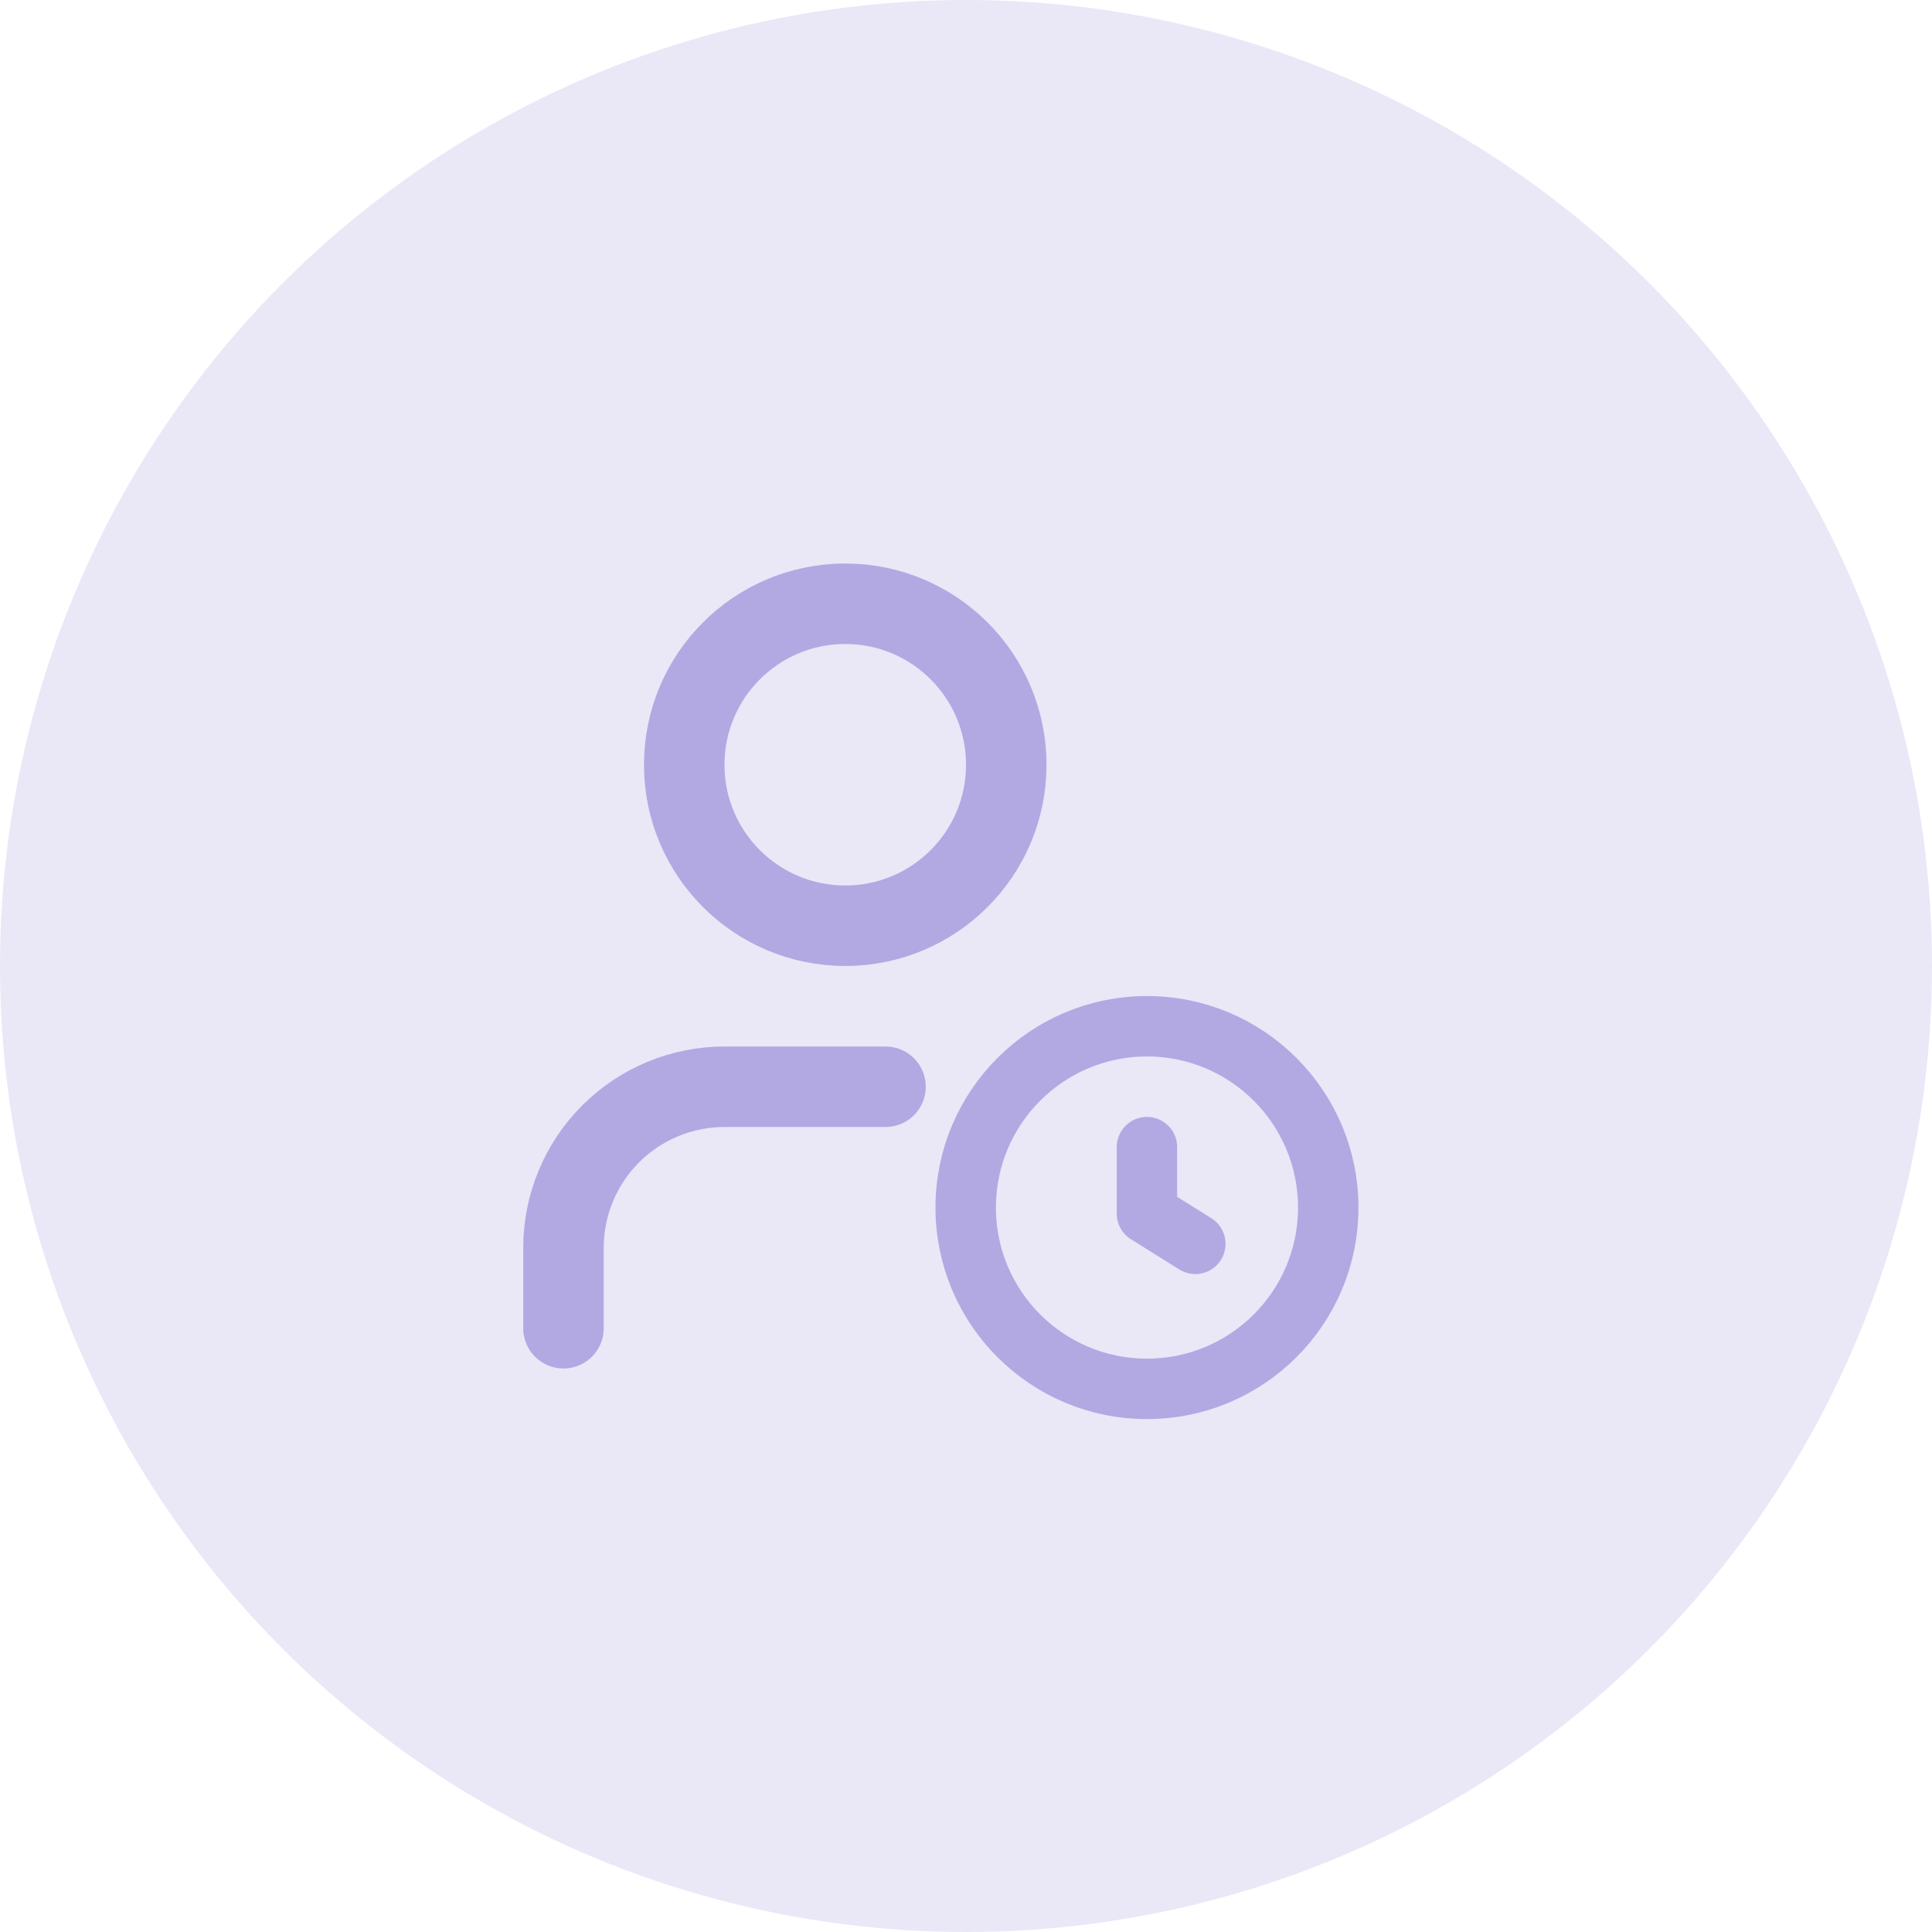 <svg width="32" height="32" viewBox="0 0 32 32" fill="none" xmlns="http://www.w3.org/2000/svg">
<circle opacity="0.28" cx="16" cy="16" r="16" fill="#B2A9E3"/>
<path d="M14.667 18H12C11.293 18 10.614 18.281 10.114 18.781C9.614 19.281 9.333 19.959 9.333 20.667V22" stroke="#B2A9E3" stroke-width="1.333" stroke-linecap="round" stroke-linejoin="round"/>
<g clip-path="url(#clip0_60_5762)">
<path d="M18.997 19V20.101L19.798 20.602" stroke="#B2A9E3" stroke-width="1.001" stroke-linecap="round" stroke-linejoin="round"/>
<path d="M18.997 23.004C20.656 23.004 22 21.66 22 20.001C22 18.343 20.656 16.998 18.997 16.998C17.339 16.998 15.995 18.343 15.995 20.001C15.995 21.66 17.339 23.004 18.997 23.004Z" stroke="#B2A9E3" stroke-width="1.001" stroke-linecap="round" stroke-linejoin="round"/>
</g>
<path d="M14 15.333C15.473 15.333 16.667 14.139 16.667 12.667C16.667 11.194 15.473 10 14 10C12.527 10 11.333 11.194 11.333 12.667C11.333 14.139 12.527 15.333 14 15.333Z" stroke="#B2A9E3" stroke-width="1.333" stroke-linecap="round" stroke-linejoin="round"/>
<defs>
<clipPath id="clip0_60_5762">
<rect width="8" height="8" fill="white" transform="translate(15 16)"/>
</clipPath>
</defs>
</svg>
